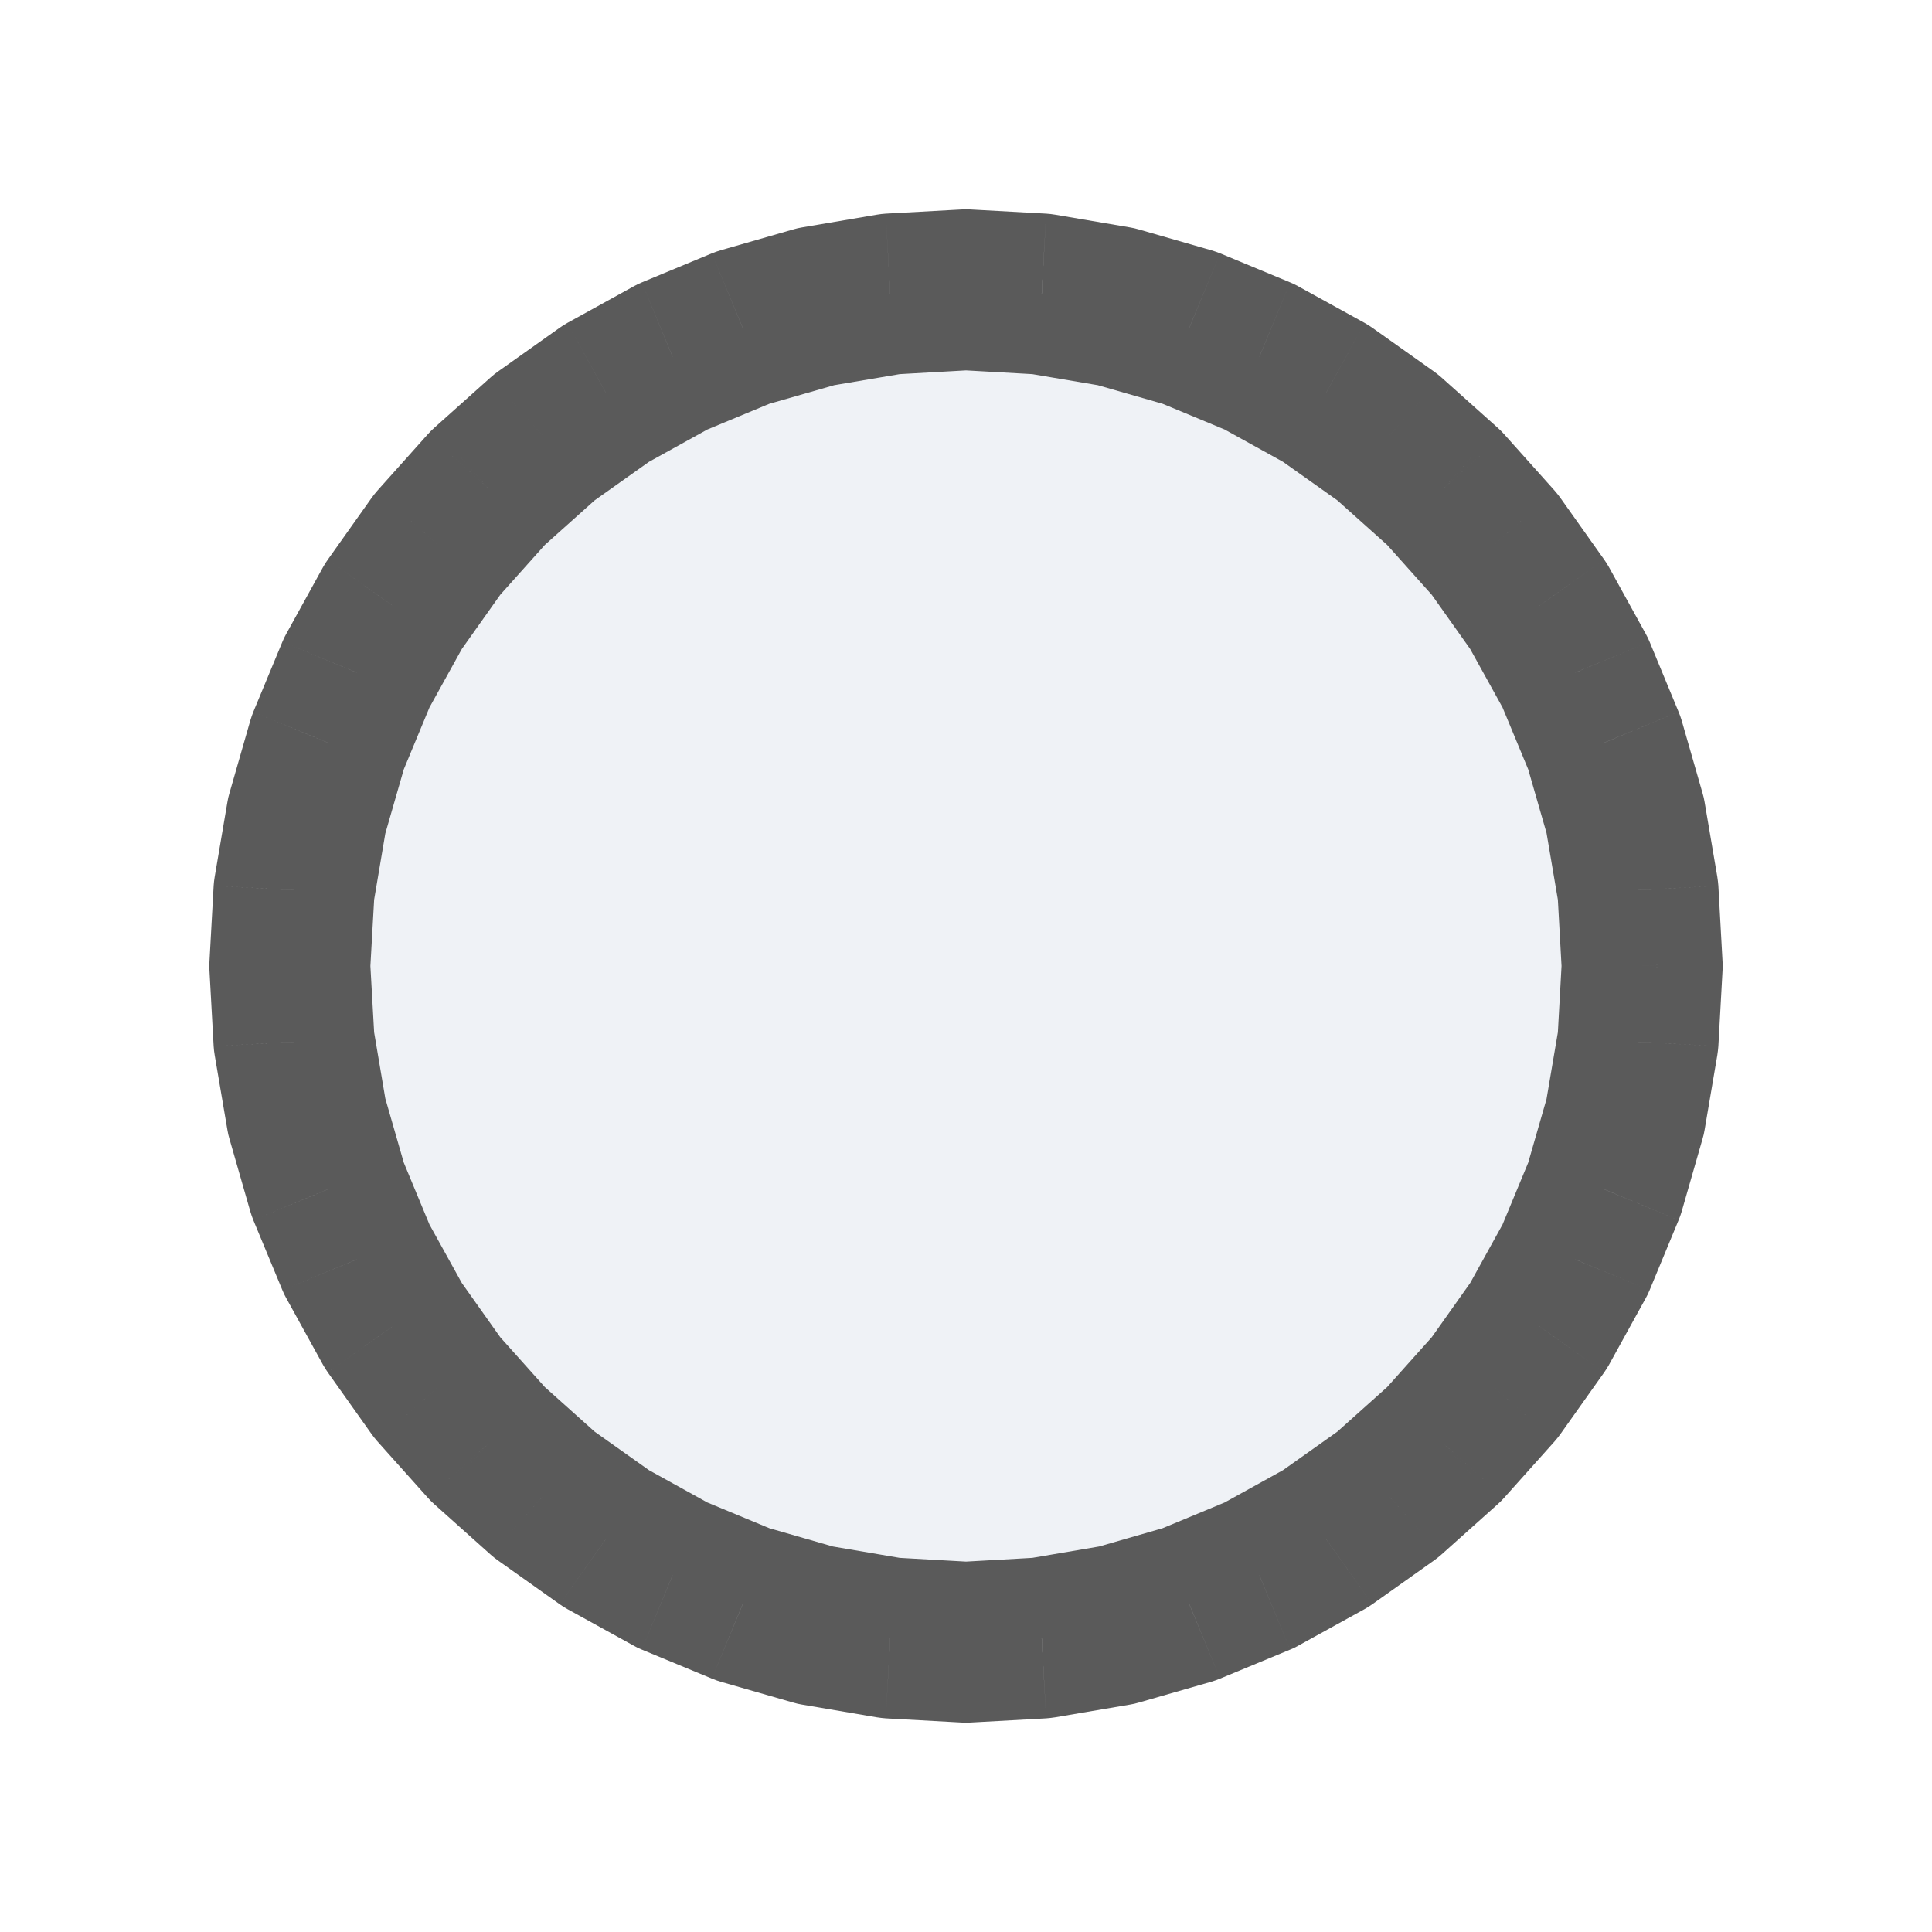 <svg width="24" height="24" viewBox="0 0 24 24" fill="none" xmlns="http://www.w3.org/2000/svg">
<path d="M12 3.6L12.941 3.653L13.869 3.811L14.774 4.071L15.645 4.432L16.469 4.888L17.237 5.433L17.94 6.06L18.567 6.763L19.113 7.531L19.568 8.355L19.929 9.226L20.189 10.131L20.347 11.059L20.4 12L20.347 12.941L20.189 13.869L19.929 14.774L19.568 15.645L19.113 16.469L18.567 17.237L17.94 17.94L17.237 18.567L16.469 19.113L15.645 19.568L14.774 19.929L13.869 20.189L12.941 20.347L12 20.4L11.059 20.347L10.131 20.189L9.226 19.929L8.355 19.568L7.531 19.113L6.763 18.567L6.06 17.94L5.433 17.237L4.887 16.469L4.432 15.645L4.071 14.774L3.811 13.869L3.653 12.941L3.6 12L3.653 11.059L3.811 10.131L4.071 9.226L4.432 8.355L4.887 7.531L5.433 6.763L6.06 6.06L6.763 5.433L7.531 4.888L8.355 4.432L9.226 4.071L10.131 3.811L11.059 3.653L12 3.6Z" fill="#C2CCDE" fill-opacity="0.25"/>
<path d="M12 3.6L12.056 2.602C12.019 2.599 11.981 2.599 11.944 2.602L12 3.6ZM12.941 3.653L13.108 2.667C13.071 2.661 13.034 2.656 12.996 2.654L12.941 3.653ZM13.869 3.811L14.146 2.85C14.11 2.839 14.073 2.831 14.037 2.825L13.869 3.811ZM14.774 4.071L15.157 3.147C15.122 3.133 15.087 3.121 15.051 3.11L14.774 4.071ZM15.645 4.432L16.128 3.557C16.096 3.539 16.062 3.522 16.027 3.508L15.645 4.432ZM16.469 4.888L17.048 4.072C17.017 4.05 16.985 4.03 16.953 4.012L16.469 4.888ZM17.237 5.433L17.904 4.687C17.876 4.662 17.846 4.639 17.816 4.617L17.237 5.433ZM17.94 6.06L18.685 5.394C18.66 5.366 18.634 5.34 18.606 5.315L17.94 6.06ZM18.567 6.763L19.383 6.184C19.361 6.154 19.338 6.124 19.313 6.096L18.567 6.763ZM19.113 7.531L19.988 7.047C19.97 7.014 19.95 6.983 19.928 6.952L19.113 7.531ZM19.568 8.355L20.492 7.973C20.478 7.938 20.461 7.904 20.443 7.872L19.568 8.355ZM19.929 9.226L20.89 8.949C20.879 8.913 20.867 8.878 20.852 8.843L19.929 9.226ZM20.189 10.131L21.175 9.963C21.169 9.926 21.161 9.89 21.15 9.854L20.189 10.131ZM20.347 11.059L21.346 11.003C21.343 10.966 21.339 10.929 21.333 10.892L20.347 11.059ZM20.4 12L21.398 12.056C21.401 12.019 21.401 11.981 21.398 11.944L20.4 12ZM20.347 12.941L21.333 13.108C21.339 13.071 21.343 13.034 21.346 12.997L20.347 12.941ZM20.189 13.869L21.15 14.146C21.161 14.11 21.169 14.074 21.175 14.037L20.189 13.869ZM19.929 14.774L20.852 15.157C20.867 15.123 20.879 15.087 20.89 15.051L19.929 14.774ZM19.568 15.645L20.443 16.128C20.461 16.096 20.478 16.062 20.492 16.027L19.568 15.645ZM19.113 16.469L19.928 17.048C19.95 17.017 19.97 16.985 19.988 16.953L19.113 16.469ZM18.567 17.237L19.313 17.904C19.338 17.876 19.361 17.846 19.383 17.816L18.567 17.237ZM17.94 17.94L18.606 18.685C18.634 18.66 18.66 18.634 18.685 18.606L17.94 17.94ZM17.237 18.567L17.816 19.383C17.846 19.361 17.876 19.338 17.904 19.313L17.237 18.567ZM16.469 19.113L16.953 19.988C16.985 19.97 17.017 19.95 17.048 19.928L16.469 19.113ZM15.645 19.568L16.027 20.492C16.062 20.478 16.096 20.462 16.128 20.443L15.645 19.568ZM14.774 19.929L15.051 20.89C15.087 20.879 15.122 20.867 15.157 20.852L14.774 19.929ZM13.869 20.189L14.037 21.175C14.073 21.169 14.11 21.161 14.146 21.15L13.869 20.189ZM12.941 20.347L12.996 21.346C13.034 21.343 13.071 21.339 13.108 21.333L12.941 20.347ZM12 20.4L11.944 21.398C11.981 21.401 12.019 21.401 12.056 21.398L12 20.4ZM11.059 20.347L10.892 21.333C10.929 21.339 10.966 21.343 11.003 21.346L11.059 20.347ZM10.131 20.189L9.854 21.15C9.89 21.161 9.926 21.169 9.963 21.175L10.131 20.189ZM9.226 19.929L8.843 20.852C8.878 20.867 8.913 20.879 8.949 20.89L9.226 19.929ZM8.355 19.568L7.872 20.443C7.904 20.462 7.938 20.478 7.973 20.492L8.355 19.568ZM7.531 19.113L6.952 19.928C6.983 19.95 7.014 19.97 7.047 19.988L7.531 19.113ZM6.763 18.567L6.096 19.313C6.124 19.338 6.153 19.361 6.184 19.383L6.763 18.567ZM6.06 17.94L5.315 18.606C5.34 18.634 5.366 18.66 5.394 18.685L6.06 17.94ZM5.433 17.237L4.617 17.816C4.639 17.846 4.662 17.876 4.687 17.904L5.433 17.237ZM4.887 16.469L4.012 16.953C4.03 16.985 4.05 17.017 4.072 17.048L4.887 16.469ZM4.432 15.645L3.508 16.027C3.522 16.062 3.539 16.096 3.557 16.128L4.432 15.645ZM4.071 14.774L3.11 15.051C3.121 15.087 3.133 15.123 3.147 15.157L4.071 14.774ZM3.811 13.869L2.825 14.037C2.831 14.074 2.839 14.11 2.85 14.146L3.811 13.869ZM3.653 12.941L2.654 12.997C2.656 13.034 2.661 13.071 2.667 13.108L3.653 12.941ZM3.6 12L2.602 11.944C2.599 11.981 2.599 12.019 2.602 12.056L3.6 12ZM3.653 11.059L2.667 10.892C2.661 10.929 2.656 10.966 2.654 11.003L3.653 11.059ZM3.811 10.131L2.85 9.854C2.839 9.89 2.831 9.926 2.825 9.963L3.811 10.131ZM4.071 9.226L3.147 8.843C3.133 8.878 3.121 8.913 3.11 8.949L4.071 9.226ZM4.432 8.355L3.557 7.872C3.539 7.904 3.522 7.938 3.508 7.973L4.432 8.355ZM4.887 7.531L4.072 6.952C4.05 6.983 4.03 7.014 4.012 7.047L4.887 7.531ZM5.433 6.763L4.687 6.096C4.662 6.124 4.639 6.154 4.617 6.184L5.433 6.763ZM6.06 6.06L5.394 5.315C5.366 5.34 5.34 5.366 5.315 5.394L6.06 6.06ZM6.763 5.433L6.184 4.617C6.153 4.639 6.124 4.662 6.096 4.687L6.763 5.433ZM7.531 4.888L7.047 4.012C7.014 4.03 6.983 4.05 6.952 4.072L7.531 4.888ZM8.355 4.432L7.973 3.508C7.938 3.522 7.904 3.539 7.872 3.557L8.355 4.432ZM9.226 4.071L8.949 3.11C8.913 3.121 8.878 3.133 8.843 3.147L9.226 4.071ZM10.131 3.811L9.963 2.825C9.926 2.831 9.89 2.839 9.854 2.85L10.131 3.811ZM11.059 3.653L11.003 2.654C10.966 2.656 10.929 2.661 10.892 2.667L11.059 3.653ZM11.944 4.598L12.884 4.651L12.996 2.654L12.056 2.602L11.944 4.598ZM12.773 4.639L13.702 4.796L14.037 2.825L13.108 2.667L12.773 4.639ZM13.592 4.772L14.498 5.032L15.051 3.11L14.146 2.85L13.592 4.772ZM14.392 4.995L15.262 5.356L16.027 3.508L15.157 3.147L14.392 4.995ZM15.161 5.307L15.985 5.763L16.953 4.012L16.128 3.557L15.161 5.307ZM15.89 5.703L16.659 6.248L17.816 4.617L17.048 4.072L15.89 5.703ZM16.571 6.178L17.273 6.806L18.606 5.315L17.904 4.687L16.571 6.178ZM17.194 6.727L17.822 7.429L19.313 6.096L18.685 5.394L17.194 6.727ZM17.752 7.341L18.297 8.11L19.928 6.952L19.383 6.184L17.752 7.341ZM18.237 8.015L18.693 8.839L20.443 7.872L19.988 7.047L18.237 8.015ZM18.644 8.738L19.005 9.608L20.852 8.843L20.492 7.973L18.644 8.738ZM18.968 9.502L19.229 10.408L21.15 9.854L20.89 8.949L18.968 9.502ZM19.203 10.298L19.361 11.227L21.333 10.892L21.175 9.963L19.203 10.298ZM19.349 11.116L19.401 12.056L21.398 11.944L21.346 11.003L19.349 11.116ZM19.401 11.944L19.349 12.884L21.346 12.997L21.398 12.056L19.401 11.944ZM19.361 12.773L19.203 13.702L21.175 14.037L21.333 13.108L19.361 12.773ZM19.229 13.592L18.968 14.498L20.89 15.051L21.15 14.146L19.229 13.592ZM19.005 14.392L18.644 15.262L20.492 16.027L20.852 15.157L19.005 14.392ZM18.693 15.161L18.237 15.985L19.988 16.953L20.443 16.128L18.693 15.161ZM18.297 15.89L17.752 16.659L19.383 17.816L19.928 17.048L18.297 15.89ZM17.822 16.571L17.194 17.273L18.685 18.606L19.313 17.904L17.822 16.571ZM17.273 17.194L16.571 17.822L17.904 19.313L18.606 18.685L17.273 17.194ZM16.659 17.752L15.89 18.297L17.048 19.928L17.816 19.383L16.659 17.752ZM15.985 18.237L15.161 18.693L16.128 20.443L16.953 19.988L15.985 18.237ZM15.262 18.644L14.392 19.005L15.157 20.852L16.027 20.492L15.262 18.644ZM14.498 18.968L13.592 19.229L14.146 21.15L15.051 20.89L14.498 18.968ZM13.702 19.203L12.773 19.361L13.108 21.333L14.037 21.175L13.702 19.203ZM12.884 19.349L11.944 19.402L12.056 21.398L12.996 21.346L12.884 19.349ZM12.056 19.402L11.116 19.349L11.003 21.346L11.944 21.398L12.056 19.402ZM11.227 19.361L10.298 19.203L9.963 21.175L10.892 21.333L11.227 19.361ZM10.408 19.229L9.502 18.968L8.949 20.89L9.854 21.15L10.408 19.229ZM9.608 19.005L8.738 18.644L7.973 20.492L8.843 20.852L9.608 19.005ZM8.839 18.693L8.015 18.237L7.047 19.988L7.872 20.443L8.839 18.693ZM8.11 18.297L7.341 17.752L6.184 19.383L6.952 19.928L8.11 18.297ZM7.429 17.822L6.727 17.194L5.394 18.685L6.096 19.313L7.429 17.822ZM6.806 17.273L6.178 16.571L4.687 17.904L5.315 18.606L6.806 17.273ZM6.248 16.659L5.703 15.89L4.072 17.048L4.617 17.816L6.248 16.659ZM5.763 15.985L5.307 15.161L3.557 16.128L4.012 16.953L5.763 15.985ZM5.356 15.262L4.995 14.392L3.147 15.157L3.508 16.027L5.356 15.262ZM5.032 14.498L4.771 13.592L2.85 14.146L3.11 15.051L5.032 14.498ZM4.796 13.702L4.639 12.773L2.667 13.108L2.825 14.037L4.796 13.702ZM4.651 12.884L4.598 11.944L2.602 12.056L2.654 12.997L4.651 12.884ZM4.598 12.056L4.651 11.116L2.654 11.003L2.602 11.944L4.598 12.056ZM4.639 11.227L4.796 10.298L2.825 9.963L2.667 10.892L4.639 11.227ZM4.771 10.408L5.032 9.502L3.11 8.949L2.85 9.854L4.771 10.408ZM4.995 9.608L5.356 8.738L3.508 7.973L3.147 8.843L4.995 9.608ZM5.307 8.839L5.763 8.015L4.012 7.047L3.557 7.872L5.307 8.839ZM5.703 8.11L6.248 7.341L4.617 6.184L4.072 6.952L5.703 8.11ZM6.178 7.429L6.806 6.727L5.315 5.394L4.687 6.096L6.178 7.429ZM6.727 6.806L7.429 6.178L6.096 4.687L5.394 5.315L6.727 6.806ZM7.341 6.248L8.11 5.703L6.952 4.072L6.184 4.617L7.341 6.248ZM8.015 5.763L8.839 5.307L7.872 3.557L7.047 4.012L8.015 5.763ZM8.738 5.356L9.608 4.995L8.843 3.147L7.973 3.508L8.738 5.356ZM9.502 5.032L10.408 4.772L9.854 2.85L8.949 3.11L9.502 5.032ZM10.298 4.796L11.227 4.639L10.892 2.667L9.963 2.825L10.298 4.796ZM11.116 4.651L12.056 4.598L11.944 2.602L11.003 2.654L11.116 4.651Z" fill="#5A5A5A"/>
</svg>
